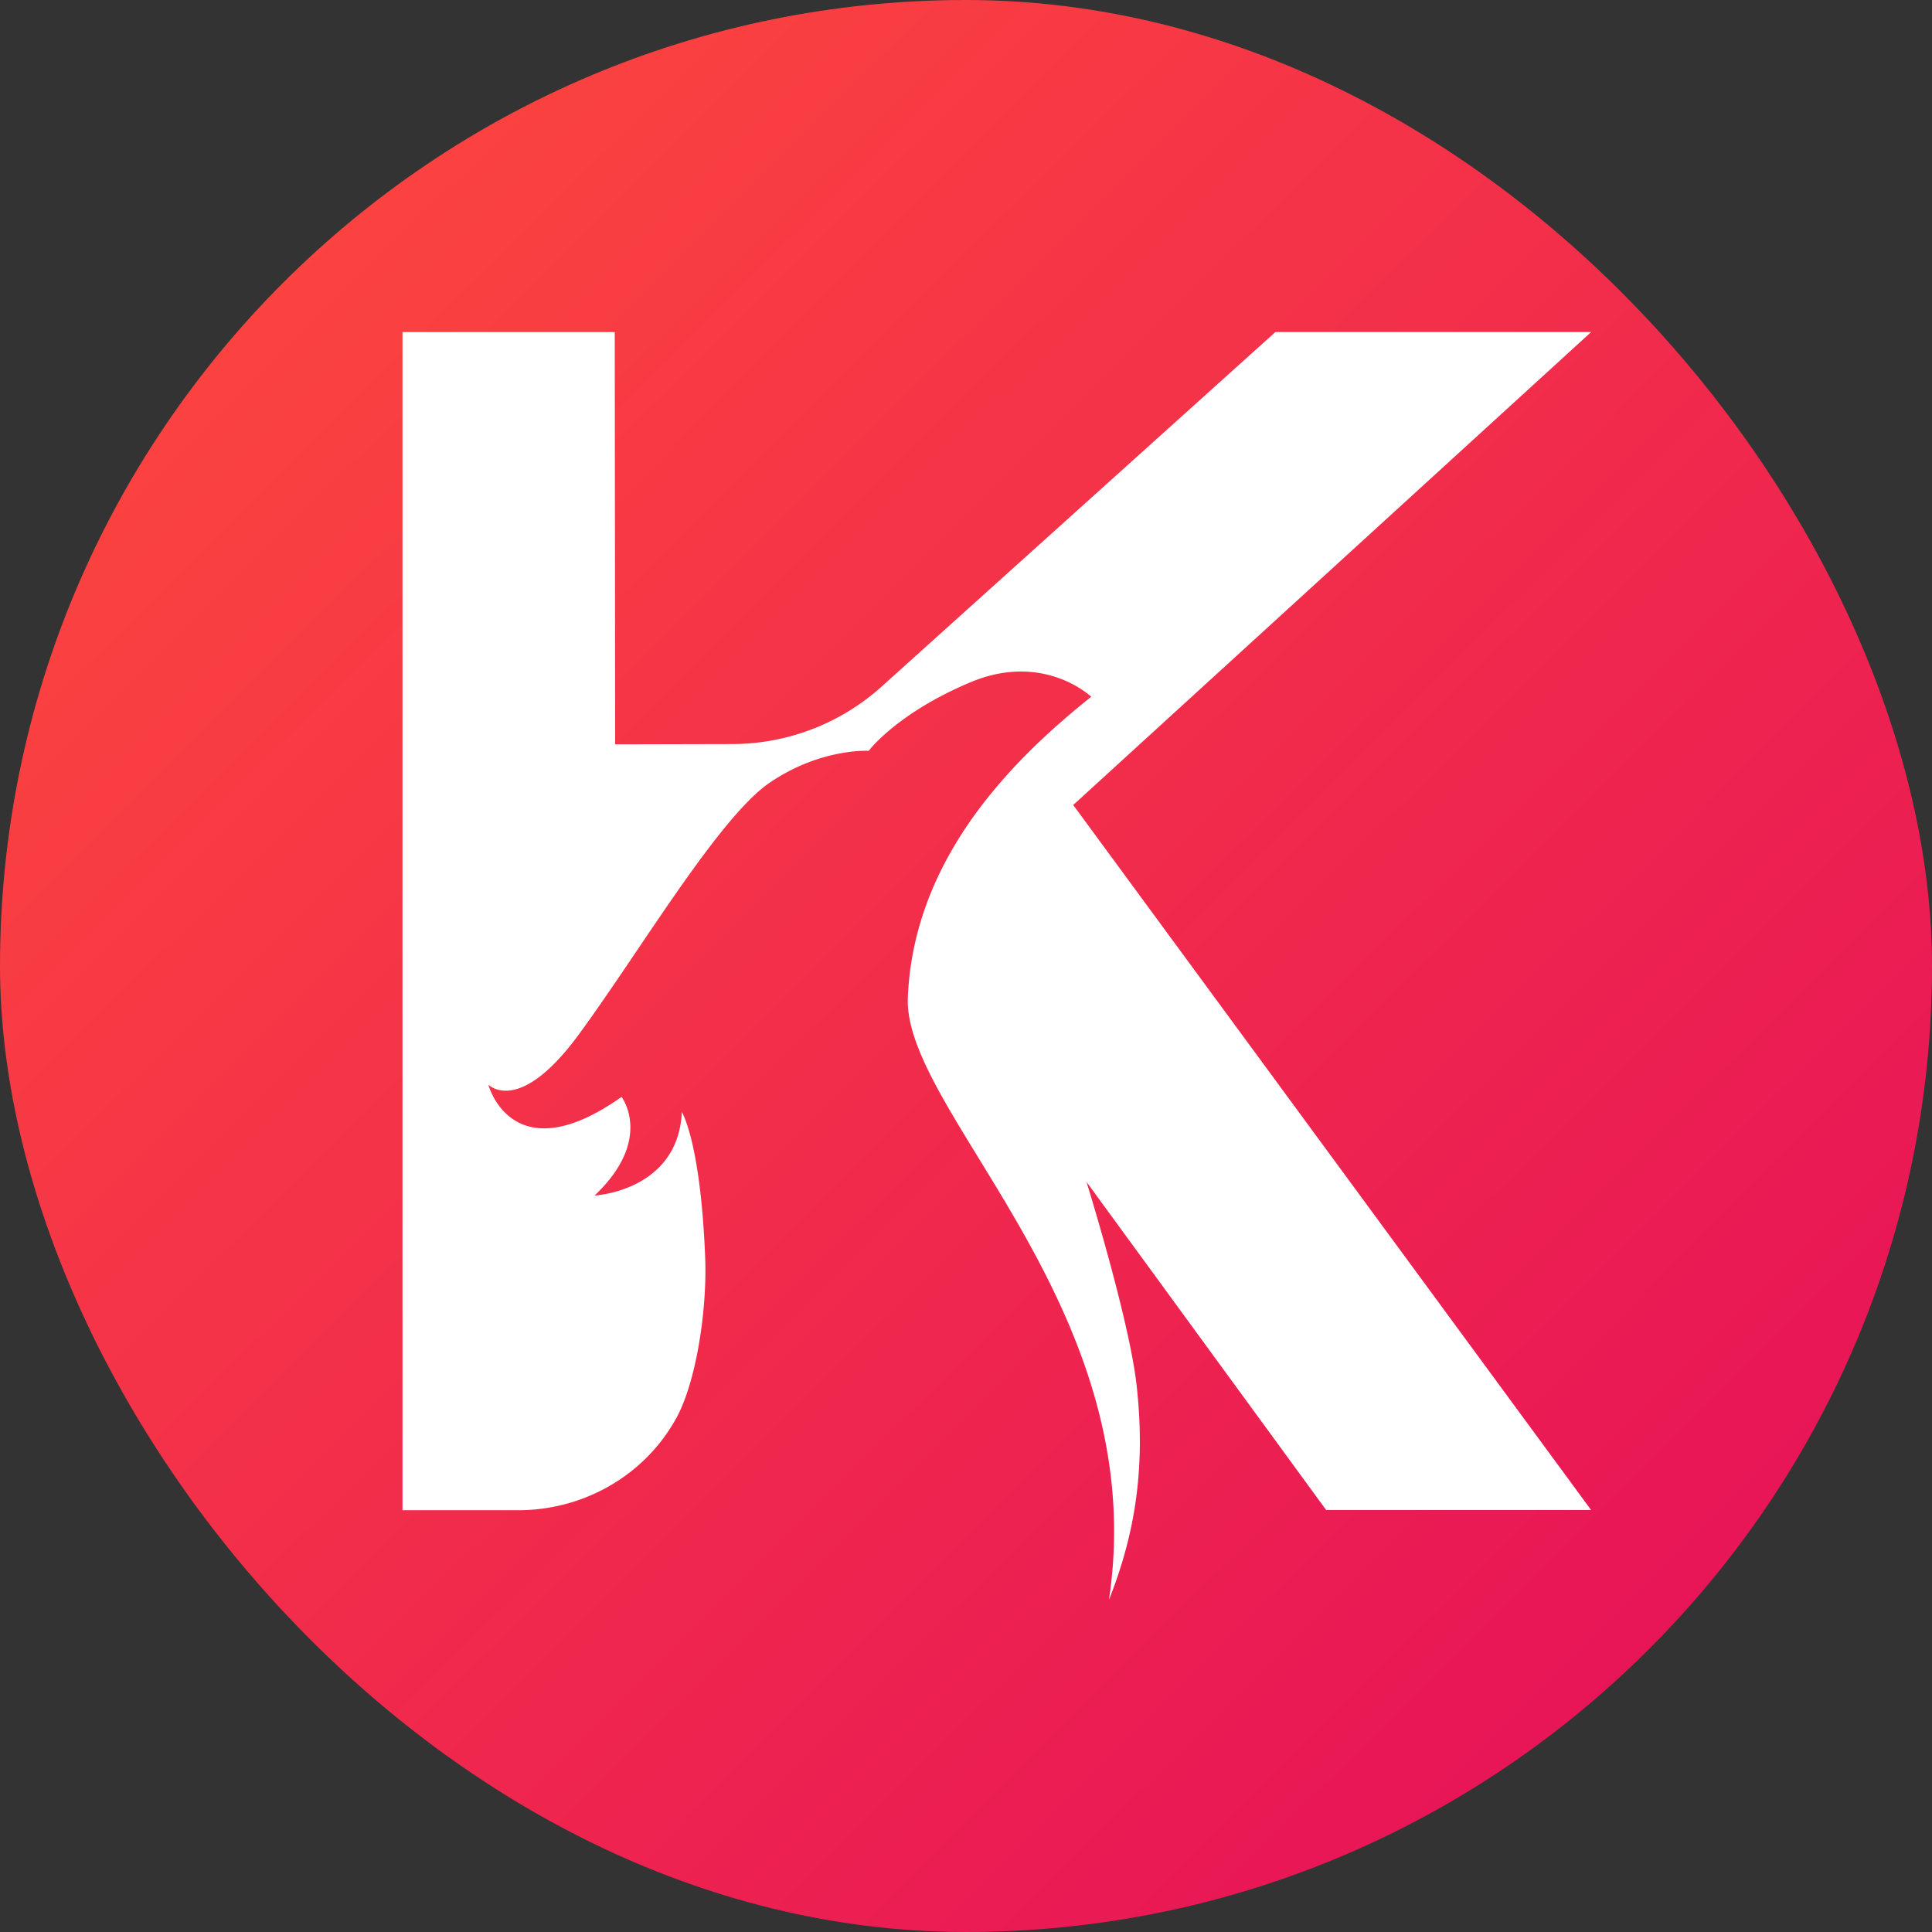 <svg xmlns="http://www.w3.org/2000/svg" width="48" height="48" fill="none"><rect width="100%" height="100%" fill="#333333" stroke="none"/><g clip-path="url(#clip0_1300_1128)"><path d="M0 14C0 6.268 6.268 0 14 0h20c7.732 0 14 6.268 14 14v20c0 7.732-6.268 14-14 14H14C6.268 48 0 41.732 0 34V14z" fill="url(#paint0_linear_1300_1128)"/><path d="M31.686 8.25L21.9 17.061a5.56 5.56 0 0 1-3.7 1.425l-2.917.007-.01-10.242H10v29.27h2.876c1.608 0 3.108-.846 3.895-2.233.007-.01.01-.02.016-.026.522-.93.784-2.766.733-4.02-.113-2.866-.579-3.612-.579-3.612-.097 1.965-2.168 2.072-2.168 2.072 1.473-1.394.67-2.45.67-2.45-2.608 1.841-3.26-.123-3.31-.302.082.07.824.683 2.235-1.232 1.491-2.024 3.48-5.398 4.745-6.265 1.267-.87 2.47-.799 2.47-.799s.692-.93 2.524-1.702c1.83-.768 3.004.359 3.004.359-1.872 1.496-4.414 3.954-4.556 7.476-.114 2.85 6.086 7.74 4.996 14.963.652-1.64.914-3.283.69-5.317-.18-1.641-1.247-5.069-1.247-5.069l5.954 8.152h6.583L26.664 20 39.531 8.25h-7.845z" fill="#fff"/></g><defs><linearGradient id="paint0_linear_1300_1128" x1="48" y1="48" x2=".147" y2="-.146" gradientUnits="userSpaceOnUse"><stop stop-color="#E40C5B"/><stop offset="1" stop-color="#FF4C3B"/></linearGradient><clipPath id="clip0_1300_1128"><rect width="48" height="48" rx="24" fill="#fff"/></clipPath></defs></svg>